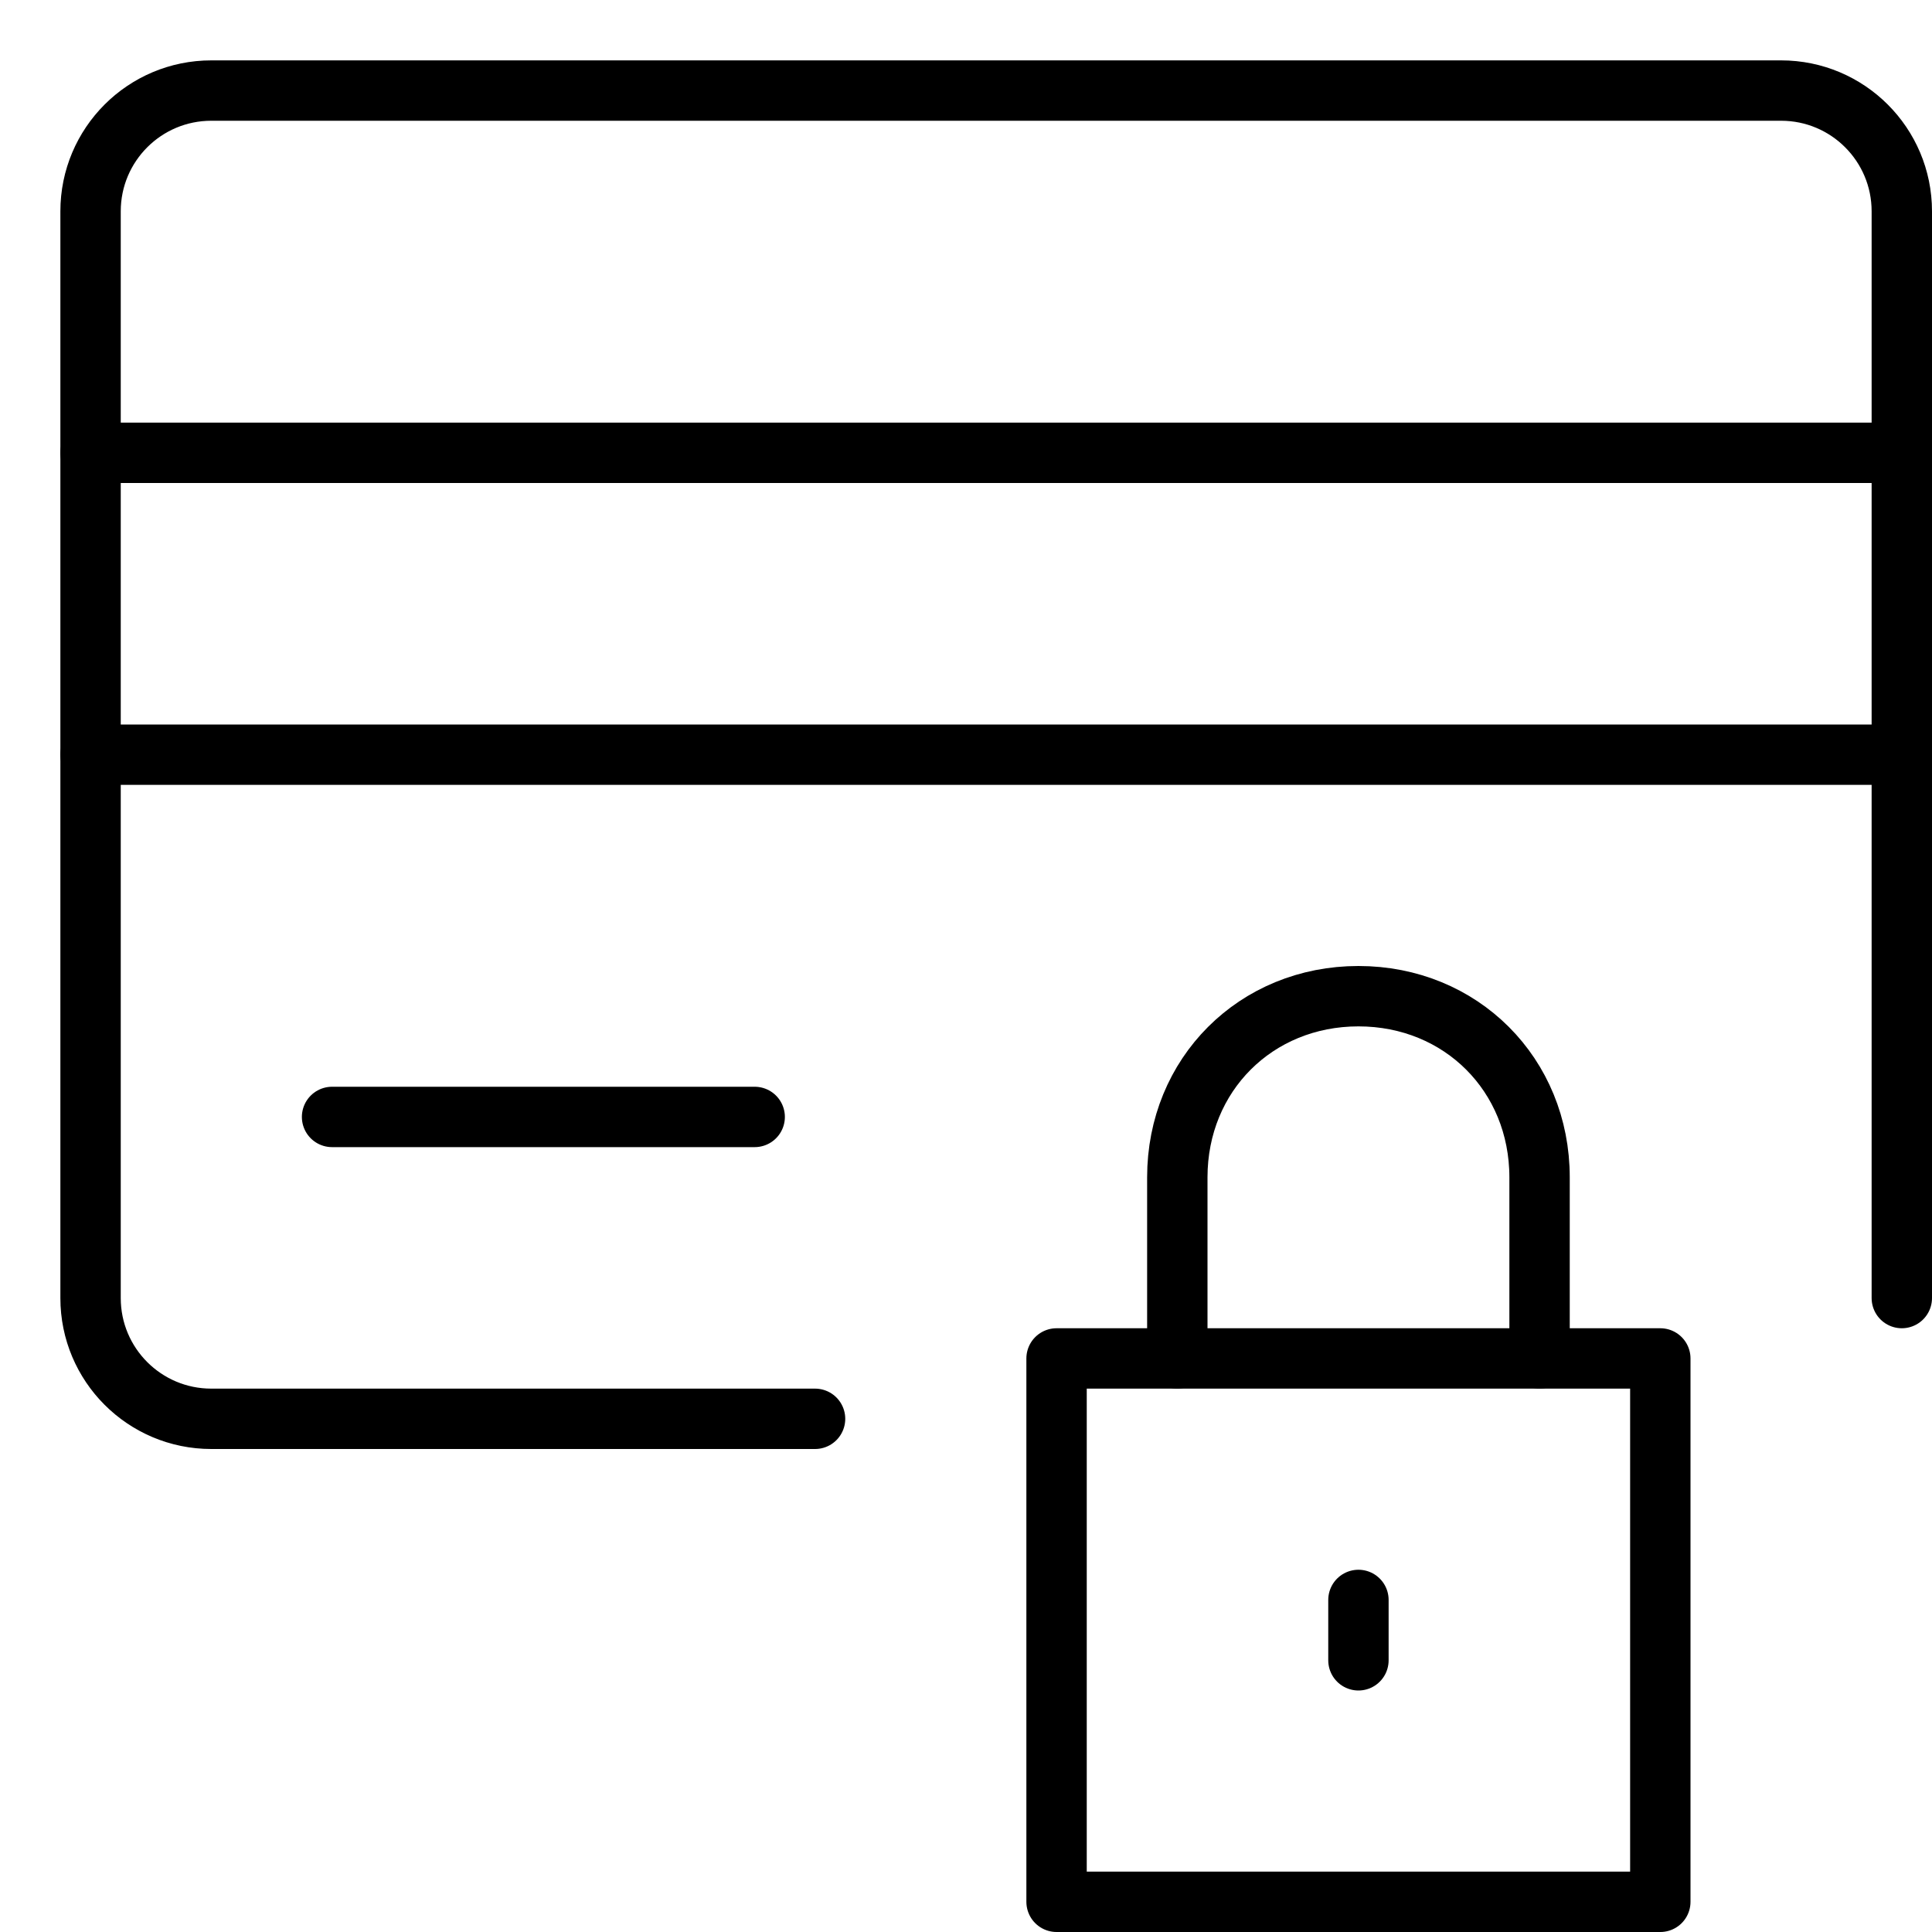 <svg xmlns="http://www.w3.org/2000/svg" viewBox="0 0 32 32"><title>credit locked</title><g stroke-linecap="round" stroke-width="1" fill="none" stroke="#000000" stroke-linejoin="round" class="nc-icon-wrapper" transform="translate(0.5 0.5)"><line x1="1" y1="7" x2="31" y2="7"></line> <line x1="1" y1="12" x2="31" y2="12"></line> <path d="M13,23H3 c-1.105,0-2-0.895-2-2V3c0-1.105,0.895-2,2-2h26c1.105,0,2,0.895,2,2v18"></path> <line x1="5" y1="18" x2="12" y2="18"></line> <rect x="17" y="22" width="10" height="9" stroke="#000000"></rect> <line x1="22" y1="26" x2="22" y2="27" stroke="#000000"></line> <path d="M19,22v-3 c0-1.7,1.3-3,3-3l0,0c1.7,0,3,1.3,3,3v3" stroke="#000000"></path></g></svg>